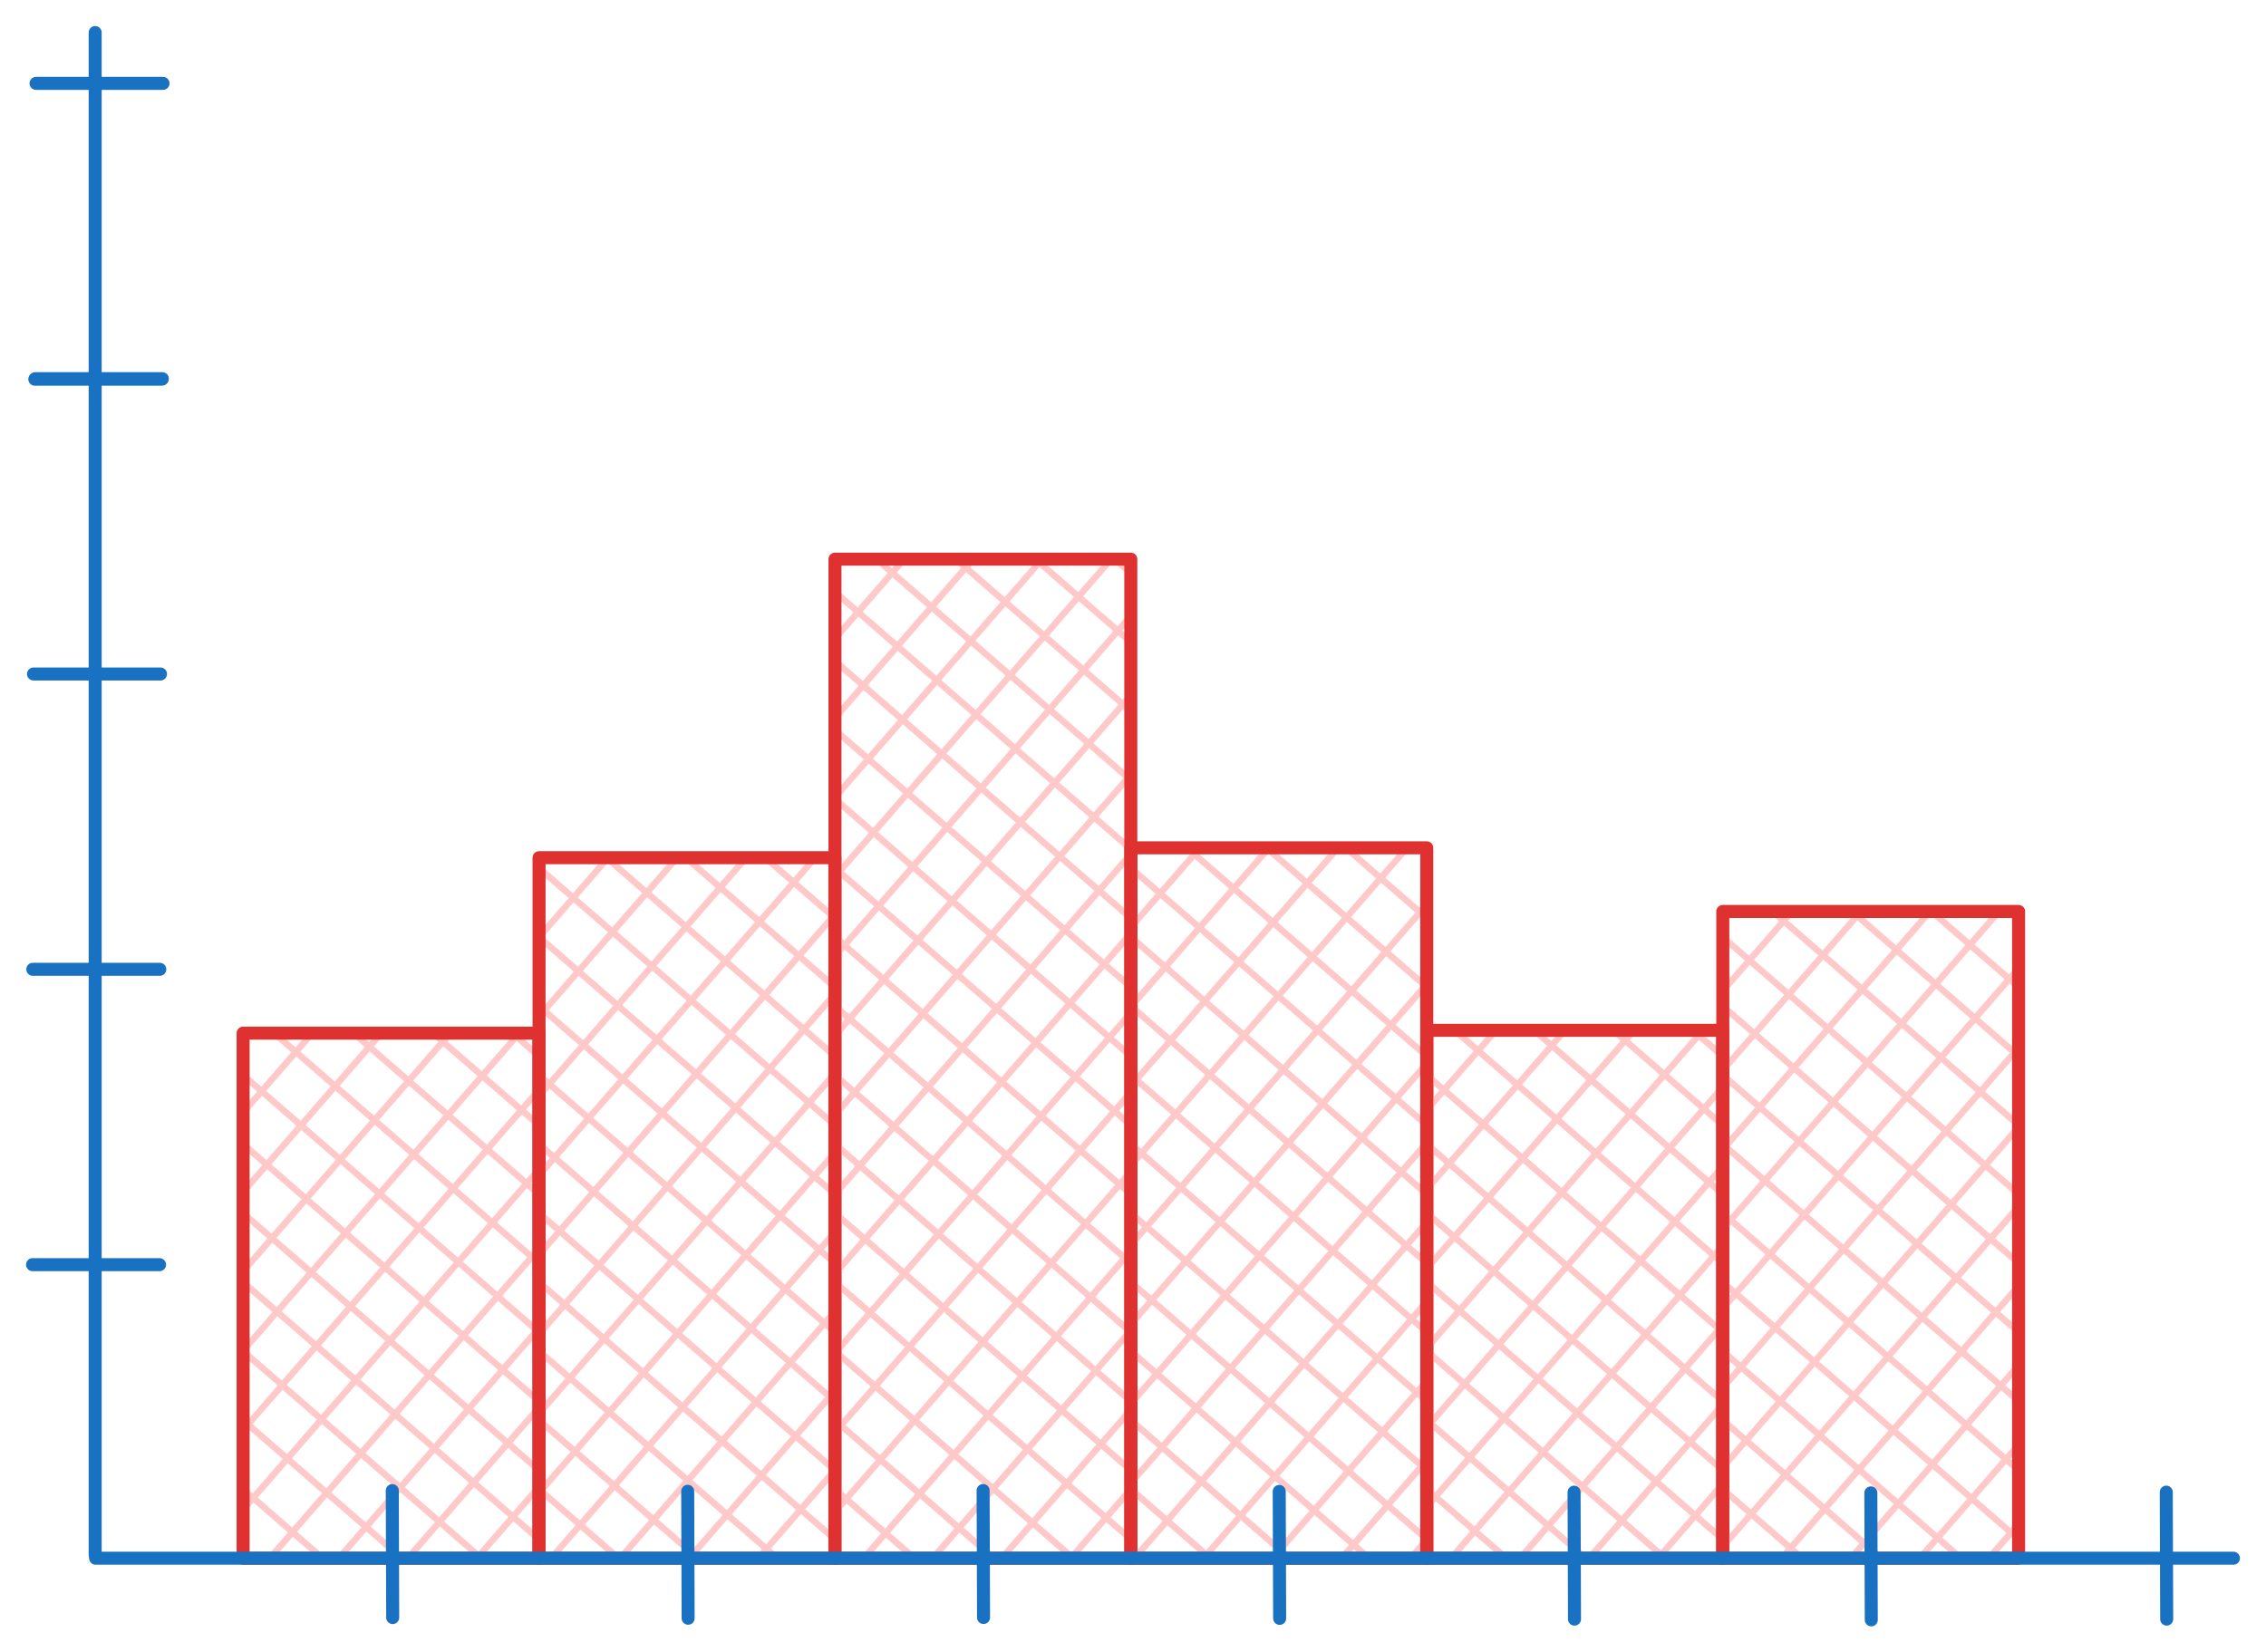 <svg version="1.1" xmlns="http://www.w3.org/2000/svg" viewBox="0 0 695.915 507.586" width="695.915" height="507.586"><!-- svg-source:excalidraw --><defs><style class="style-fonts">
      </style></defs><g stroke-linecap="round" transform="translate(74.662 317.364) rotate(0 45.423 80.645)"><path d="M0 0 C0 0, 0 0, 0 0 M0 0 C0 0, 0 0, 0 0 M0.27 24.08 C4.64 19.05, 9.02 14.01, 21.26 -0.07 M0.27 24.08 C5.57 17.98, 10.88 11.87, 21.26 -0.07 M-0.12 48.92 C12.75 34.1, 25.63 19.29, 42.52 -0.14 M-0.12 48.92 C12.54 34.35, 25.2 19.79, 42.52 -0.14 M0.14 73 C15.25 55.62, 30.36 38.24, 63.78 -0.21 M0.14 73 C15.99 54.77, 31.83 36.55, 63.78 -0.21 M-0.25 97.84 C22.12 72.11, 44.48 46.38, 85.04 -0.28 M-0.25 97.84 C28.68 64.56, 57.61 31.28, 85.04 -0.28 M0.02 121.92 C24.47 93.79, 48.92 65.66, 91.21 17.01 M0.02 121.92 C33.5 83.4, 66.98 44.89, 91.21 17.01 M0.29 146 C31.13 110.52, 61.98 75.03, 91.48 41.1 M0.29 146 C19 124.47, 37.72 102.93, 91.48 41.1 M7.77 161.78 C40.59 124.03, 73.41 86.27, 91.09 65.93 M7.77 161.78 C24.59 142.43, 41.41 123.08, 91.09 65.93 M29.03 161.71 C50.31 137.23, 71.59 112.76, 91.35 90.01 M29.03 161.71 C46.74 141.33, 64.46 120.95, 91.35 90.01 M50.29 161.64 C63.27 146.71, 76.24 131.78, 90.96 114.85 M50.29 161.64 C65 144.71, 79.72 127.78, 90.96 114.85 M71.55 161.57 C76.35 156.05, 81.15 150.53, 91.23 138.93 M71.55 161.57 C76.06 156.38, 80.57 151.19, 91.23 138.93 M0.14 161.41 C0.14 161.41, 0.14 161.41, 0.14 161.41 M0.14 161.41 C0.14 161.41, 0.14 161.41, 0.14 161.41 M24.22 161.14 C17.48 155.29, 10.75 149.43, 0.07 140.15 M24.22 161.14 C18 155.74, 11.79 150.34, 0.07 140.15 M49.06 161.53 C37.32 151.33, 25.58 141.13, 0 118.89 M49.06 161.53 C31.3 146.1, 13.54 130.66, 0 118.89 M73.14 161.27 C55.52 145.95, 37.9 130.63, -0.07 97.63 M73.14 161.27 C54.83 145.35, 36.51 129.43, -0.07 97.63 M91.18 155.75 C54.88 124.19, 18.58 92.64, -0.14 76.37 M91.18 155.75 C55.59 124.81, 19.99 93.86, -0.14 76.37 M91.11 134.49 C56.04 104, 20.96 73.51, -0.21 55.11 M91.11 134.49 C68.03 114.43, 44.95 94.36, -0.21 55.11 M91.05 113.23 C65.32 90.87, 39.6 68.51, -0.27 33.85 M91.05 113.23 C62.01 87.99, 32.98 62.76, -0.27 33.85 M90.98 91.97 C61.28 66.15, 31.57 40.34, -0.34 12.59 M90.98 91.97 C56.77 62.24, 22.56 32.5, -0.34 12.59 M90.91 70.71 C62.33 45.87, 33.76 21.03, 9.4 -0.14 M90.91 70.71 C64.39 47.66, 37.88 24.62, 9.4 -0.14 M90.84 49.45 C71.28 32.45, 51.72 15.45, 33.48 -0.41 M90.84 49.45 C74.25 35.04, 57.67 20.62, 33.48 -0.41 M90.77 28.19 C81.87 20.46, 72.97 12.72, 58.32 -0.02 M90.77 28.19 C84.12 22.41, 77.47 16.63, 58.32 -0.02 M91.46 7.59 C89.02 5.47, 86.58 3.35, 82.4 -0.29 M91.46 7.59 C88.43 4.96, 85.41 2.33, 82.4 -0.29" stroke="#ffc9c9" stroke-width="2" fill="none"></path><path d="M0 0 C28.82 0, 57.65 0, 90.85 0 M0 0 C25.69 0, 51.38 0, 90.85 0 M90.85 0 C90.85 38.28, 90.85 76.57, 90.85 161.29 M90.85 0 C90.85 51.41, 90.85 102.81, 90.85 161.29 M90.85 161.29 C64.64 161.29, 38.43 161.29, 0 161.29 M90.85 161.29 C68.35 161.29, 45.85 161.29, 0 161.29 M0 161.29 C0 96.94, 0 32.58, 0 0 M0 161.29 C0 113.19, 0 65.08, 0 0" stroke="#e03131" stroke-width="4" fill="none"></path></g><g stroke-linecap="round" transform="translate(165.548 263.468) rotate(0 45.423 107.592)"><path d="M0 0 C0 0, 0 0, 0 0 M0 0 C0 0, 0 0, 0 0 M0.27 24.08 C7.05 16.28, 13.83 8.48, 21.26 -0.07 M0.27 24.08 C7.2 16.1, 14.14 8.12, 21.26 -0.07 M-0.12 48.92 C14.93 31.6, 29.99 14.28, 42.52 -0.14 M-0.12 48.92 C12.85 34, 25.82 19.08, 42.52 -0.14 M0.14 73 C22.08 47.76, 44.02 22.53, 63.78 -0.21 M0.14 73 C13.24 57.93, 26.34 42.86, 63.78 -0.21 M-0.25 97.84 C31.47 61.35, 63.18 24.87, 85.04 -0.28 M-0.25 97.84 C28.8 64.42, 57.84 31.01, 85.04 -0.28 M0.02 121.92 C29.62 87.87, 59.22 53.82, 91.21 17.01 M0.02 121.92 C23.84 94.51, 47.66 67.11, 91.21 17.01 M0.29 146 C32.77 108.63, 65.25 71.27, 91.48 41.1 M0.29 146 C34.17 107.02, 68.06 68.04, 91.48 41.1 M-0.1 170.84 C20.88 146.7, 41.86 122.56, 91.09 65.93 M-0.1 170.84 C20.82 146.77, 41.74 122.7, 91.09 65.93 M0.16 194.92 C33.59 156.46, 67.02 118.01, 91.35 90.01 M0.16 194.92 C32.04 158.25, 63.92 121.57, 91.35 90.01 M3.05 215.98 C37.32 176.57, 71.58 137.15, 90.96 114.85 M3.05 215.98 C30.06 184.91, 57.08 153.83, 90.96 114.85 M24.31 215.91 C49.37 187.09, 74.43 158.26, 91.23 138.93 M24.31 215.91 C47.13 189.66, 69.95 163.41, 91.23 138.93 M45.57 215.84 C63.62 195.08, 81.67 174.32, 91.5 163.01 M45.57 215.84 C57.32 202.33, 69.06 188.82, 91.5 163.01 M66.83 215.77 C75.63 205.66, 84.42 195.55, 91.11 187.85 M66.83 215.77 C72.33 209.46, 77.82 203.14, 91.11 187.85 M88.09 215.7 C89.37 214.23, 90.65 212.76, 91.37 211.93 M88.09 215.7 C89.08 214.57, 90.06 213.44, 91.37 211.93 M-0.13 215.07 C-0.13 215.07, -0.13 215.07, -0.13 215.07 M-0.13 215.07 C-0.13 215.07, -0.13 215.07, -0.13 215.07 M24.71 215.46 C14.93 206.96, 5.15 198.46, -0.2 193.81 M24.71 215.46 C19.01 210.51, 13.31 205.55, -0.2 193.81 M48.79 215.19 C35.95 204.04, 23.12 192.88, -0.27 172.55 M48.79 215.19 C35.5 203.65, 22.22 192.1, -0.27 172.55 M72.87 214.93 C45.6 191.22, 18.33 167.52, -0.34 151.29 M72.87 214.93 C51.23 196.11, 29.58 177.3, -0.34 151.29 M90.91 209.41 C64.39 186.36, 37.87 163.3, 0.35 130.69 M90.91 209.41 C58.18 180.96, 25.46 152.51, 0.35 130.69 M90.84 188.15 C57.96 159.57, 25.08 130.99, 0.28 109.43 M90.84 188.15 C62.08 163.15, 33.32 138.15, 0.28 109.43 M90.77 166.89 C59.72 139.9, 28.67 112.9, 0.21 88.17 M90.77 166.89 C71.9 150.48, 53.02 134.08, 0.21 88.17 M91.46 146.29 C58.73 117.84, 26 89.38, 0.14 66.91 M91.46 146.29 C57.14 116.45, 22.81 86.61, 0.14 66.91 M91.39 125.03 C59.53 97.33, 27.67 69.64, 0.07 45.65 M91.39 125.03 C67.4 104.17, 43.4 83.31, 0.07 45.65 M91.32 103.77 C71.82 86.81, 52.31 69.85, 0 24.39 M91.32 103.77 C62.47 78.69, 33.62 53.61, 0 24.39 M91.25 82.51 C67.62 61.96, 43.98 41.41, -0.07 3.12 M91.25 82.51 C55.7 51.61, 20.16 20.7, -0.07 3.12 M91.18 61.25 C66.74 39.99, 42.29 18.74, 20.24 -0.42 M91.18 61.25 C73.66 46.01, 56.13 30.77, 20.24 -0.42 M91.12 39.99 C75.59 26.49, 60.07 13, 44.32 -0.69 M91.12 39.99 C73.95 25.06, 56.78 10.14, 44.32 -0.69 M91.05 18.73 C86.05 14.38, 81.05 10.04, 69.16 -0.3 M91.05 18.73 C85.73 14.11, 80.42 9.49, 69.16 -0.3" stroke="#ffc9c9" stroke-width="2" fill="none"></path><path d="M0 0 C22.57 0, 45.14 0, 90.85 0 M0 0 C22.69 0, 45.37 0, 90.85 0 M90.85 0 C90.85 62.02, 90.85 124.05, 90.85 215.18 M90.85 0 C90.85 66.33, 90.85 132.65, 90.85 215.18 M90.85 215.18 C61.36 215.18, 31.88 215.18, 0 215.18 M90.85 215.18 C56.69 215.18, 22.54 215.18, 0 215.18 M0 215.18 C0 139.29, 0 63.39, 0 0 M0 215.18 C0 157.93, 0 100.68, 0 0" stroke="#e03131" stroke-width="4" fill="none"></path></g><g stroke-linecap="round" transform="translate(256.433 171.759) rotate(0 45.423 153.447)"><path d="M0 0 C0 0, 0 0, 0 0 M0 0 C0 0, 0 0, 0 0 M0.27 24.08 C6.47 16.95, 12.67 9.82, 21.26 -0.07 M0.27 24.08 C7.17 16.14, 14.08 8.19, 21.26 -0.07 M-0.12 48.92 C13.88 32.81, 27.88 16.71, 42.52 -0.14 M-0.12 48.92 C10.87 36.28, 21.86 23.63, 42.52 -0.14 M0.14 73 C19.88 50.29, 39.63 27.58, 63.78 -0.21 M0.14 73 C19.76 50.43, 39.38 27.86, 63.78 -0.21 M-0.25 97.84 C26.42 67.16, 53.08 36.49, 85.04 -0.28 M-0.25 97.84 C28.91 64.29, 58.07 30.74, 85.04 -0.28 M0.02 121.92 C34.65 82.08, 69.28 42.24, 91.21 17.01 M0.02 121.92 C32.67 84.36, 65.32 46.8, 91.21 17.01 M0.29 146 C30.55 111.19, 60.81 76.37, 91.48 41.1 M0.29 146 C22.27 120.71, 44.26 95.41, 91.48 41.1 M-0.1 170.84 C24.34 142.72, 48.78 114.6, 91.09 65.93 M-0.1 170.84 C18.82 149.06, 37.75 127.29, 91.09 65.93 M0.16 194.92 C33.87 156.14, 67.58 117.36, 91.35 90.01 M0.16 194.92 C32.31 157.93, 64.47 120.94, 91.35 90.01 M-0.23 219.75 C18.3 198.44, 36.84 177.12, 90.96 114.85 M-0.23 219.75 C26.86 188.59, 53.95 157.43, 90.96 114.85 M0.04 243.84 C29.56 209.88, 59.07 175.92, 91.23 138.93 M0.04 243.84 C30.54 208.75, 61.04 173.66, 91.23 138.93 M0.3 267.92 C34.73 228.32, 69.15 188.72, 91.5 163.01 M0.3 267.92 C25.63 238.79, 50.95 209.66, 91.5 163.01 M-0.08 292.75 C27.79 260.69, 55.67 228.62, 91.11 187.85 M-0.08 292.75 C18.69 271.15, 37.47 249.55, 91.11 187.85 M8.71 307.02 C29.14 283.53, 49.56 260.03, 91.37 211.93 M8.71 307.02 C34.46 277.4, 60.21 247.78, 91.37 211.93 M29.97 306.96 C50.8 282.99, 71.64 259.02, 90.98 236.77 M29.97 306.96 C45.04 289.62, 60.1 272.29, 90.98 236.77 M50.57 307.64 C60.03 296.76, 69.48 285.89, 91.25 260.85 M50.57 307.64 C65.69 290.26, 80.8 272.87, 91.25 260.85 M71.83 307.57 C76.99 301.64, 82.14 295.71, 90.86 285.69 M71.83 307.57 C77.52 301.04, 83.2 294.5, 90.86 285.69 M-0.26 306.67 C-0.26 306.67, -0.26 306.67, -0.26 306.67 M-0.26 306.67 C-0.26 306.67, -0.26 306.67, -0.26 306.67 M24.58 307.06 C18.41 301.69, 12.23 296.33, -0.33 285.41 M24.58 307.06 C18.04 301.37, 11.49 295.68, -0.33 285.41 M48.66 306.79 C36.49 296.22, 24.33 285.64, 0.36 264.81 M48.66 306.79 C33.34 293.48, 18.02 280.16, 0.36 264.81 M73.5 307.18 C55.89 291.88, 38.28 276.57, 0.29 243.55 M73.5 307.18 C58.69 294.31, 43.88 281.44, 0.29 243.55 M90.79 301.01 C68.41 281.57, 46.04 262.12, 0.22 222.29 M90.79 301.01 C63.31 277.13, 35.83 253.24, 0.22 222.29 M91.47 280.41 C61.27 254.16, 31.07 227.9, 0.15 201.03 M91.47 280.41 C69.47 261.28, 47.46 242.15, 0.15 201.03 M91.4 259.15 C65.85 236.94, 40.3 214.72, 0.08 179.77 M91.4 259.15 C62.42 233.96, 33.44 208.76, 0.08 179.77 M91.33 237.89 C71.73 220.85, 52.12 203.8, 0.01 158.51 M91.33 237.89 C67.26 216.96, 43.18 196.03, 0.01 158.51 M91.27 216.63 C64.7 193.53, 38.13 170.44, -0.05 137.25 M91.27 216.63 C65.08 193.87, 38.9 171.11, -0.05 137.25 M91.2 195.37 C63.57 171.35, 35.93 147.33, -0.12 115.98 M91.2 195.37 C71.48 178.23, 51.76 161.09, -0.12 115.98 M91.13 174.11 C55.96 143.54, 20.79 112.97, -0.19 94.72 M91.13 174.11 C59.16 146.31, 27.18 118.52, -0.19 94.72 M91.06 152.85 C71.09 135.49, 51.13 118.13, -0.26 73.46 M91.06 152.85 C72.39 136.62, 53.72 120.39, -0.26 73.46 M90.99 131.59 C60.76 105.31, 30.52 79.02, -0.33 52.2 M90.99 131.59 C58.37 103.24, 25.76 74.88, -0.33 52.2 M90.92 110.33 C63.64 86.62, 36.37 62.91, 0.36 31.6 M90.92 110.33 C54.99 79.1, 19.07 47.87, 0.36 31.6 M90.85 89.07 C67.15 68.46, 43.45 47.86, 0.29 10.34 M90.85 89.07 C57.49 60.07, 24.13 31.07, 0.29 10.34 M90.78 67.81 C67.03 47.16, 43.29 26.52, 12.29 -0.42 M90.78 67.81 C65.57 45.89, 40.35 23.97, 12.29 -0.42 M91.47 47.2 C71.15 29.54, 50.83 11.88, 37.13 -0.03 M91.47 47.2 C72.17 30.43, 52.87 13.65, 37.13 -0.03 M91.4 25.94 C82.67 18.35, 73.94 10.76, 61.21 -0.3 M91.4 25.94 C80.31 16.3, 69.21 6.65, 61.21 -0.3 M91.33 4.68 C89.95 3.48, 88.57 2.28, 85.29 -0.57 M91.33 4.68 C89.52 3.11, 87.71 1.53, 85.29 -0.57" stroke="#ffc9c9" stroke-width="2" fill="none"></path><path d="M0 0 C32.68 0, 65.36 0, 90.85 0 M0 0 C30.6 0, 61.2 0, 90.85 0 M90.85 0 C90.85 90.06, 90.85 180.11, 90.85 306.89 M90.85 0 C90.85 67.38, 90.85 134.76, 90.85 306.89 M90.85 306.89 C63.56 306.89, 36.28 306.89, 0 306.89 M90.85 306.89 C68.13 306.89, 45.41 306.89, 0 306.89 M0 306.89 C0 204.07, 0 101.24, 0 0 M0 306.89 C0 214.24, 0 121.59, 0 0" stroke="#e03131" stroke-width="4" fill="none"></path></g><g stroke-linecap="round" transform="translate(347.319 260.426) rotate(0 45.423 109.114)"><path d="M0 0 C0 0, 0 0, 0 0 M0 0 C0 0, 0 0, 0 0 M0.27 24.08 C7.44 15.83, 14.62 7.57, 21.26 -0.07 M0.27 24.08 C5.47 18.09, 10.68 12.11, 21.26 -0.07 M-0.12 48.92 C11.08 36.03, 22.28 23.14, 42.52 -0.14 M-0.12 48.92 C10.62 36.56, 21.36 24.2, 42.52 -0.14 M0.14 73 C20.33 49.78, 40.51 26.57, 63.78 -0.21 M0.14 73 C15.45 55.39, 30.75 37.79, 63.78 -0.21 M-0.25 97.84 C17 77.99, 34.25 58.15, 85.04 -0.28 M-0.25 97.84 C20.82 73.6, 41.89 49.36, 85.04 -0.28 M0.02 121.92 C27.69 90.09, 55.36 58.26, 91.21 17.01 M0.02 121.92 C30.18 87.22, 60.34 52.53, 91.21 17.01 M0.29 146 C22.26 120.72, 44.24 95.44, 91.48 41.1 M0.29 146 C25.8 116.65, 51.32 87.29, 91.48 41.1 M-0.1 170.84 C28.84 137.54, 57.78 104.25, 91.09 65.93 M-0.1 170.84 C19.47 148.31, 39.05 125.79, 91.09 65.93 M0.16 194.92 C24.2 167.26, 48.25 139.6, 91.35 90.01 M0.16 194.92 C26.69 164.4, 53.22 133.88, 91.35 90.01 M0.43 219 C26.39 189.14, 52.34 159.28, 90.96 114.85 M0.43 219 C27.82 187.49, 55.22 155.97, 90.96 114.85 M21.69 218.93 C36.7 201.66, 51.72 184.38, 91.23 138.93 M21.69 218.93 C48.47 188.12, 75.25 157.32, 91.23 138.93 M42.95 218.86 C59.95 199.31, 76.94 179.76, 91.5 163.01 M42.95 218.86 C53.56 206.65, 64.18 194.44, 91.5 163.01 M64.21 218.79 C69.71 212.47, 75.21 206.14, 91.11 187.85 M64.21 218.79 C73.11 208.55, 82.02 198.3, 91.11 187.85 M85.47 218.72 C87.58 216.3, 89.69 213.87, 91.37 211.93 M85.47 218.72 C87.25 216.68, 89.03 214.63, 91.37 211.93 M-0.13 218.12 C-0.13 218.12, -0.13 218.12, -0.13 218.12 M-0.13 218.12 C-0.13 218.12, -0.13 218.12, -0.13 218.12 M24.71 218.51 C15.53 210.53, 6.36 202.56, -0.2 196.86 M24.71 218.51 C17.17 211.95, 9.64 205.4, -0.2 196.86 M48.79 218.24 C33.03 204.54, 17.27 190.84, -0.27 175.6 M48.79 218.24 C30.45 202.29, 12.11 186.35, -0.27 175.6 M72.87 217.97 C46.87 195.37, 20.87 172.77, -0.34 154.34 M72.87 217.97 C51.7 199.57, 30.52 181.16, -0.34 154.34 M90.92 212.46 C57.63 183.53, 24.35 154.59, 0.35 133.73 M90.92 212.46 C70.21 194.46, 49.51 176.47, 0.35 133.73 M90.85 191.2 C63.68 167.58, 36.5 143.96, 0.28 112.47 M90.85 191.2 C59.9 164.3, 28.96 137.4, 0.28 112.47 M90.78 169.94 C64.89 147.44, 39.01 124.93, 0.21 91.21 M90.78 169.94 C68.06 150.19, 45.34 130.44, 0.21 91.21 M91.46 149.33 C64.41 125.82, 37.36 102.31, 0.14 69.95 M91.46 149.33 C68.23 129.14, 45 108.94, 0.14 69.95 M91.39 128.07 C65.14 105.25, 38.88 82.43, 0.07 48.69 M91.39 128.07 C70.42 109.84, 49.44 91.61, 0.07 48.69 M91.33 106.81 C68.68 87.12, 46.03 67.44, 0.01 27.43 M91.33 106.81 C69.76 88.07, 48.2 69.33, 0.01 27.43 M91.26 85.55 C59.77 58.18, 28.28 30.81, -0.06 6.17 M91.26 85.55 C71.32 68.22, 51.38 50.89, -0.06 6.17 M91.19 64.29 C63.77 40.46, 36.36 16.63, 17.23 0 M91.19 64.29 C75.7 50.83, 60.21 37.36, 17.23 0 M91.12 43.03 C76.63 30.44, 62.14 17.84, 41.31 -0.27 M91.12 43.03 C79.46 32.9, 67.81 22.77, 41.31 -0.27 M91.05 21.77 C83.6 15.3, 76.15 8.82, 65.39 -0.53 M91.05 21.77 C83.07 14.83, 75.08 7.89, 65.39 -0.53 M90.98 0.51 C90.74 0.3, 90.5 0.09, 90.23 -0.14 M90.98 0.51 C90.71 0.28, 90.44 0.04, 90.23 -0.14" stroke="#ffc9c9" stroke-width="2" fill="none"></path><path d="M0 0 C18.71 0, 37.41 0, 90.85 0 M0 0 C22.45 0, 44.9 0, 90.85 0 M90.85 0 C90.85 67.98, 90.85 135.96, 90.85 218.23 M90.85 0 C90.85 74.52, 90.85 149.04, 90.85 218.23 M90.85 218.23 C68.41 218.23, 45.98 218.23, 0 218.23 M90.85 218.23 C69.73 218.23, 48.61 218.23, 0 218.23 M0 218.23 C0 137.14, 0 56.06, 0 0 M0 218.23 C0 159.11, 0 99.99, 0 0" stroke="#e03131" stroke-width="4" fill="none"></path></g><g stroke-linecap="round" transform="translate(438.204 316.494) rotate(0 45.423 81.079)"><path d="M0 0 C0 0, 0 0, 0 0 M0 0 C0 0, 0 0, 0 0 M0.27 24.08 C4.86 18.8, 9.45 13.52, 21.26 -0.07 M0.27 24.08 C6.51 16.9, 12.75 9.72, 21.26 -0.07 M-0.12 48.92 C14.53 32.06, 29.18 15.2, 42.52 -0.14 M-0.12 48.92 C14.03 32.64, 28.18 16.36, 42.52 -0.14 M0.14 73 C25.29 44.07, 50.45 15.13, 63.78 -0.21 M0.14 73 C13.22 57.96, 26.29 42.92, 63.78 -0.21 M-0.25 97.84 C26.17 67.45, 52.58 37.06, 85.04 -0.28 M-0.25 97.84 C27.93 65.43, 56.1 33.01, 85.04 -0.28 M0.02 121.92 C28.72 88.9, 57.43 55.88, 91.21 17.01 M0.02 121.92 C21.74 96.93, 43.47 71.94, 91.21 17.01 M0.29 146 C30.63 111.1, 60.97 76.2, 91.48 41.1 M0.29 146 C30.11 111.69, 59.93 77.39, 91.48 41.1 M7.11 162.53 C30.93 135.14, 54.74 107.74, 91.09 65.93 M7.11 162.53 C32.96 132.8, 58.81 103.06, 91.09 65.93 M28.37 162.47 C46.53 141.57, 64.7 120.68, 91.35 90.01 M28.37 162.47 C50.53 136.97, 72.7 111.48, 91.35 90.01 M49.63 162.4 C65.01 144.71, 80.38 127.02, 90.96 114.85 M49.63 162.4 C63.57 146.36, 77.51 130.32, 90.96 114.85 M70.89 162.33 C76.32 156.09, 81.74 149.85, 91.23 138.93 M70.89 162.33 C78.95 153.06, 87 143.8, 91.23 138.93 M-0.29 161.91 C-0.29 161.91, -0.29 161.91, -0.29 161.91 M-0.29 161.91 C-0.29 161.91, -0.29 161.91, -0.29 161.91 M24.55 162.3 C17.79 156.42, 11.03 150.55, -0.36 140.65 M24.55 162.3 C16.8 155.56, 9.05 148.83, -0.36 140.65 M48.63 162.03 C38.51 153.24, 28.4 144.45, 0.33 120.04 M48.63 162.03 C37.89 152.69, 27.15 143.36, 0.33 120.04 M73.46 162.42 C50 142.02, 26.54 121.63, 0.26 98.78 M73.46 162.42 C50.75 142.68, 28.04 122.93, 0.26 98.78 M90.75 156.25 C70.89 138.98, 51.03 121.72, 0.19 77.52 M90.75 156.25 C65.51 134.3, 40.26 112.35, 0.19 77.52 M91.44 135.64 C59.82 108.16, 28.2 80.67, 0.12 56.26 M91.44 135.64 C67.04 114.44, 42.64 93.23, 0.12 56.26 M91.37 114.38 C66.64 92.89, 41.91 71.39, 0.05 35 M91.37 114.38 C64.3 90.85, 37.22 67.31, 0.05 35 M91.3 93.12 C64.4 69.74, 37.49 46.35, -0.02 13.74 M91.3 93.12 C71.52 75.93, 51.74 58.73, -0.02 13.74 M91.23 71.86 C61.8 46.28, 32.37 20.69, 8.21 -0.3 M91.23 71.86 C61.91 46.38, 32.59 20.89, 8.21 -0.3 M91.16 50.6 C77.87 39.05, 64.58 27.49, 32.3 -0.57 M91.16 50.6 C76.19 37.59, 61.23 24.58, 32.3 -0.57 M91.09 29.34 C83.44 22.69, 75.8 16.04, 57.13 -0.18 M91.09 29.34 C79.63 19.38, 68.17 9.41, 57.13 -0.18 M91.02 8.08 C88.92 6.26, 86.82 4.43, 81.21 -0.45 M91.02 8.08 C88.7 6.06, 86.38 4.04, 81.21 -0.45" stroke="#ffc9c9" stroke-width="2" fill="none"></path><path d="M0 0 C30.84 0, 61.68 0, 90.85 0 M0 0 C30.76 0, 61.52 0, 90.85 0 M90.85 0 C90.85 47, 90.85 94, 90.85 162.16 M90.85 0 C90.85 42.43, 90.85 84.86, 90.85 162.16 M90.85 162.16 C59.13 162.16, 27.41 162.16, 0 162.16 M90.85 162.16 C71.44 162.16, 52.03 162.16, 0 162.16 M0 162.16 C0 106.55, 0 50.93, 0 0 M0 162.16 C0 111.43, 0 60.71, 0 0" stroke="#e03131" stroke-width="4" fill="none"></path></g><g stroke-linecap="round" transform="translate(529.09 279.985) rotate(0 45.423 99.334)"><path d="M0 0 C0 0, 0 0, 0 0 M0 0 C0 0, 0 0, 0 0 M0.27 24.08 C5.46 18.11, 10.65 12.14, 21.26 -0.07 M0.27 24.08 C6.1 17.38, 11.93 10.67, 21.26 -0.07 M-0.12 48.92 C9.02 38.4, 18.16 27.89, 42.52 -0.14 M-0.12 48.92 C15.42 31.04, 30.97 13.15, 42.52 -0.14 M0.14 73 C22.6 47.16, 45.06 21.32, 63.78 -0.21 M0.14 73 C24.75 44.69, 49.35 16.39, 63.78 -0.21 M-0.25 97.84 C19.15 75.52, 38.56 53.2, 85.04 -0.28 M-0.25 97.84 C26.06 67.57, 52.38 37.3, 85.04 -0.28 M0.02 121.92 C29.08 88.48, 58.15 55.05, 91.21 17.01 M0.02 121.92 C22.12 96.49, 44.22 71.07, 91.21 17.01 M0.29 146 C24.96 117.61, 49.64 89.23, 91.48 41.1 M0.29 146 C23.21 119.63, 46.13 93.26, 91.48 41.1 M-0.1 170.84 C21.52 145.96, 43.14 121.09, 91.09 65.93 M-0.1 170.84 C22.94 144.33, 45.98 117.83, 91.09 65.93 M0.16 194.92 C30.18 160.38, 60.2 125.85, 91.35 90.01 M0.16 194.92 C20.27 171.79, 40.38 148.66, 91.35 90.01 M17.49 199.38 C44.06 168.81, 70.62 138.25, 90.96 114.85 M17.49 199.38 C38.75 174.91, 60.02 150.45, 90.96 114.85 M38.75 199.31 C54.48 181.21, 70.21 163.11, 91.23 138.93 M38.75 199.31 C57.5 177.73, 76.25 156.16, 91.23 138.93 M60.01 199.24 C66.51 191.75, 73.02 184.27, 91.5 163.01 M60.01 199.24 C72.24 185.16, 84.48 171.08, 91.5 163.01 M81.27 199.17 C84.12 195.89, 86.97 192.61, 91.11 187.85 M81.27 199.17 C83.41 196.71, 85.54 194.25, 91.11 187.85 M-0.26 198.45 C-0.26 198.45, -0.26 198.45, -0.26 198.45 M-0.26 198.45 C-0.26 198.45, -0.26 198.45, -0.26 198.45 M24.58 198.84 C16.68 191.97, 8.78 185.1, -0.32 177.19 M24.58 198.84 C17.85 192.99, 11.13 187.14, -0.32 177.19 M48.66 198.57 C38.01 189.31, 27.35 180.04, 0.36 156.58 M48.66 198.57 C32.31 184.36, 15.96 170.15, 0.36 156.58 M73.5 198.96 C58 185.49, 42.5 172.01, 0.29 135.32 M73.5 198.96 C44.27 173.55, 15.05 148.15, 0.29 135.32 M90.79 192.79 C70.58 175.22, 50.37 157.65, 0.22 114.06 M90.79 192.79 C56.25 162.76, 21.71 132.74, 0.22 114.06 M91.47 172.18 C62.86 147.31, 34.24 122.43, 0.15 92.8 M91.47 172.18 C72.99 156.12, 54.51 140.05, 0.15 92.8 M91.41 150.92 C71.92 133.99, 52.44 117.05, 0.09 71.54 M91.41 150.92 C66.64 129.4, 41.87 107.87, 0.09 71.54 M91.34 129.66 C57.24 100.02, 23.14 70.38, 0.02 50.28 M91.34 129.66 C64.73 106.54, 38.12 83.41, 0.02 50.28 M91.27 108.4 C62.94 83.78, 34.61 59.15, -0.05 29.02 M91.27 108.4 C58.01 79.49, 24.75 50.58, -0.05 29.02 M91.2 87.14 C68.02 67, 44.85 46.85, -0.12 7.76 M91.2 87.14 C55.41 56.03, 19.62 24.92, -0.12 7.76 M91.13 65.88 C68.95 46.6, 46.76 27.32, 15.66 0.28 M91.13 65.88 C62.4 40.91, 33.66 15.93, 15.66 0.28 M91.06 44.62 C79.38 34.47, 67.7 24.32, 39.74 0.01 M91.06 44.62 C78.54 33.74, 66.02 22.86, 39.74 0.01 M90.99 23.36 C82.69 16.15, 74.4 8.94, 63.82 -0.25 M90.99 23.36 C82.7 16.16, 74.41 8.95, 63.82 -0.25 M90.92 2.1 C90.29 1.55, 89.66 1.01, 88.66 0.14 M90.92 2.1 C90.24 1.51, 89.56 0.92, 88.66 0.14" stroke="#ffc9c9" stroke-width="2" fill="none"></path><path d="M0 0 C23.94 0, 47.88 0, 90.85 0 M0 0 C23.92 0, 47.84 0, 90.85 0 M90.85 0 C90.85 49.75, 90.85 99.5, 90.85 198.67 M90.85 0 C90.85 77.26, 90.85 154.53, 90.85 198.67 M90.85 198.67 C64.45 198.67, 38.06 198.67, 0 198.67 M90.85 198.67 C60.49 198.67, 30.13 198.67, 0 198.67 M0 198.67 C0 125.17, 0 51.68, 0 0 M0 198.67 C0 144.7, 0 90.73, 0 0" stroke="#e03131" stroke-width="4" fill="none"></path></g><g stroke-linecap="round"><g transform="translate(29.374 478.653) rotate(0 328.271 0)"><path d="M0 0 C109.42 0, 547.12 0, 656.54 0 M0 0 C109.42 0, 547.12 0, 656.54 0" stroke="#1971c2" stroke-width="4" fill="none"></path></g></g><mask></mask><g stroke-linecap="round"><g transform="translate(29.229 10) rotate(0 0 233.826)"><path d="M0 0 C0 77.94, 0 389.71, 0 467.65 M0 0 C0 77.94, 0 389.71, 0 467.65" stroke="#1971c2" stroke-width="4" fill="none"></path></g></g><mask></mask><g stroke-linecap="round"><g transform="translate(10 388.476) rotate(0 19.5 0)"><path d="M0 0 C6.5 0, 32.5 0, 39 0 M0 0 C6.5 0, 32.5 0, 39 0" stroke="#1971c2" stroke-width="4" fill="none"></path></g></g><mask></mask><g stroke-linecap="round"><g transform="translate(101.039 477.382) rotate(89.807 19.5 0)"><path d="M0 0 C6.5 0, 32.5 0, 39 0 M0 0 C6.5 0, 32.5 0, 39 0" stroke="#1971c2" stroke-width="4" fill="none"></path></g></g><mask></mask><g stroke-linecap="round"><g transform="translate(191.766 477.59) rotate(89.807 19.5 0)"><path d="M0 0 C6.5 0, 32.5 0, 39 0 M0 0 C6.5 0, 32.5 0, 39 0" stroke="#1971c2" stroke-width="4" fill="none"></path></g></g><mask></mask><g stroke-linecap="round"><g transform="translate(373.43 477.631) rotate(89.807 19.5 0)"><path d="M0 0 C6.5 0, 32.5 0, 39 0 M0 0 C6.5 0, 32.5 0, 39 0" stroke="#1971c2" stroke-width="4" fill="none"></path></g></g><mask></mask><g stroke-linecap="round"><g transform="translate(463.981 477.859) rotate(89.807 19.5 0)"><path d="M0 0 C6.5 0, 32.5 0, 39 0 M0 0 C6.5 0, 32.5 0, 39 0" stroke="#1971c2" stroke-width="4" fill="none"></path></g></g><mask></mask><g stroke-linecap="round"><g transform="translate(555.124 478.086) rotate(89.807 19.5 0)"><path d="M0 0 C6.5 0, 32.5 0, 39 0 M0 0 C6.5 0, 32.5 0, 39 0" stroke="#1971c2" stroke-width="4" fill="none"></path></g></g><mask></mask><g stroke-linecap="round"><g transform="translate(10.073 297.75) rotate(0 19.5 0)"><path d="M0 0 C6.5 0, 32.5 0, 39 0 M0 0 C6.5 0, 32.5 0, 39 0" stroke="#1971c2" stroke-width="4" fill="none"></path></g></g><mask></mask><g stroke-linecap="round"><g transform="translate(282.492 477.358) rotate(89.807 19.5 0)"><path d="M0 0 C6.5 0, 32.5 0, 39 0 M0 0 C6.5 0, 32.5 0, 39 0" stroke="#1971c2" stroke-width="4" fill="none"></path></g></g><mask></mask><g stroke-linecap="round"><g transform="translate(645.85 477.853) rotate(89.807 19.5 0)"><path d="M0 0 C6.5 0, 32.5 0, 39 0 M0 0 C6.5 0, 32.5 0, 39 0" stroke="#1971c2" stroke-width="4" fill="none"></path></g></g><mask></mask><g stroke-linecap="round"><g transform="translate(10.85 116.323) rotate(0 19.5 0)"><path d="M0 0 C6.5 0, 32.5 0, 39 0 M0 0 C6.5 0, 32.5 0, 39 0" stroke="#1971c2" stroke-width="4" fill="none"></path></g></g><mask></mask><g stroke-linecap="round"><g transform="translate(10.29 207.036) rotate(0 19.5 0)"><path d="M0 0 C6.5 0, 32.5 0, 39 0 M0 0 C6.5 0, 32.5 0, 39 0" stroke="#1971c2" stroke-width="4" fill="none"></path></g></g><mask></mask><g stroke-linecap="round"><g transform="translate(10.701 116.482) rotate(0 19.5 0)"><path d="M0 0 C6.5 0, 32.5 0, 39 0 M0 0 C6.5 0, 32.5 0, 39 0" stroke="#1971c2" stroke-width="4" fill="none"></path></g></g><mask></mask><g stroke-linecap="round"><g transform="translate(11.066 25.61) rotate(0 19.5 0)"><path d="M0 0 C6.5 0, 32.5 0, 39 0 M0 0 C6.5 0, 32.5 0, 39 0" stroke="#1971c2" stroke-width="4" fill="none"></path></g></g><mask></mask></svg>